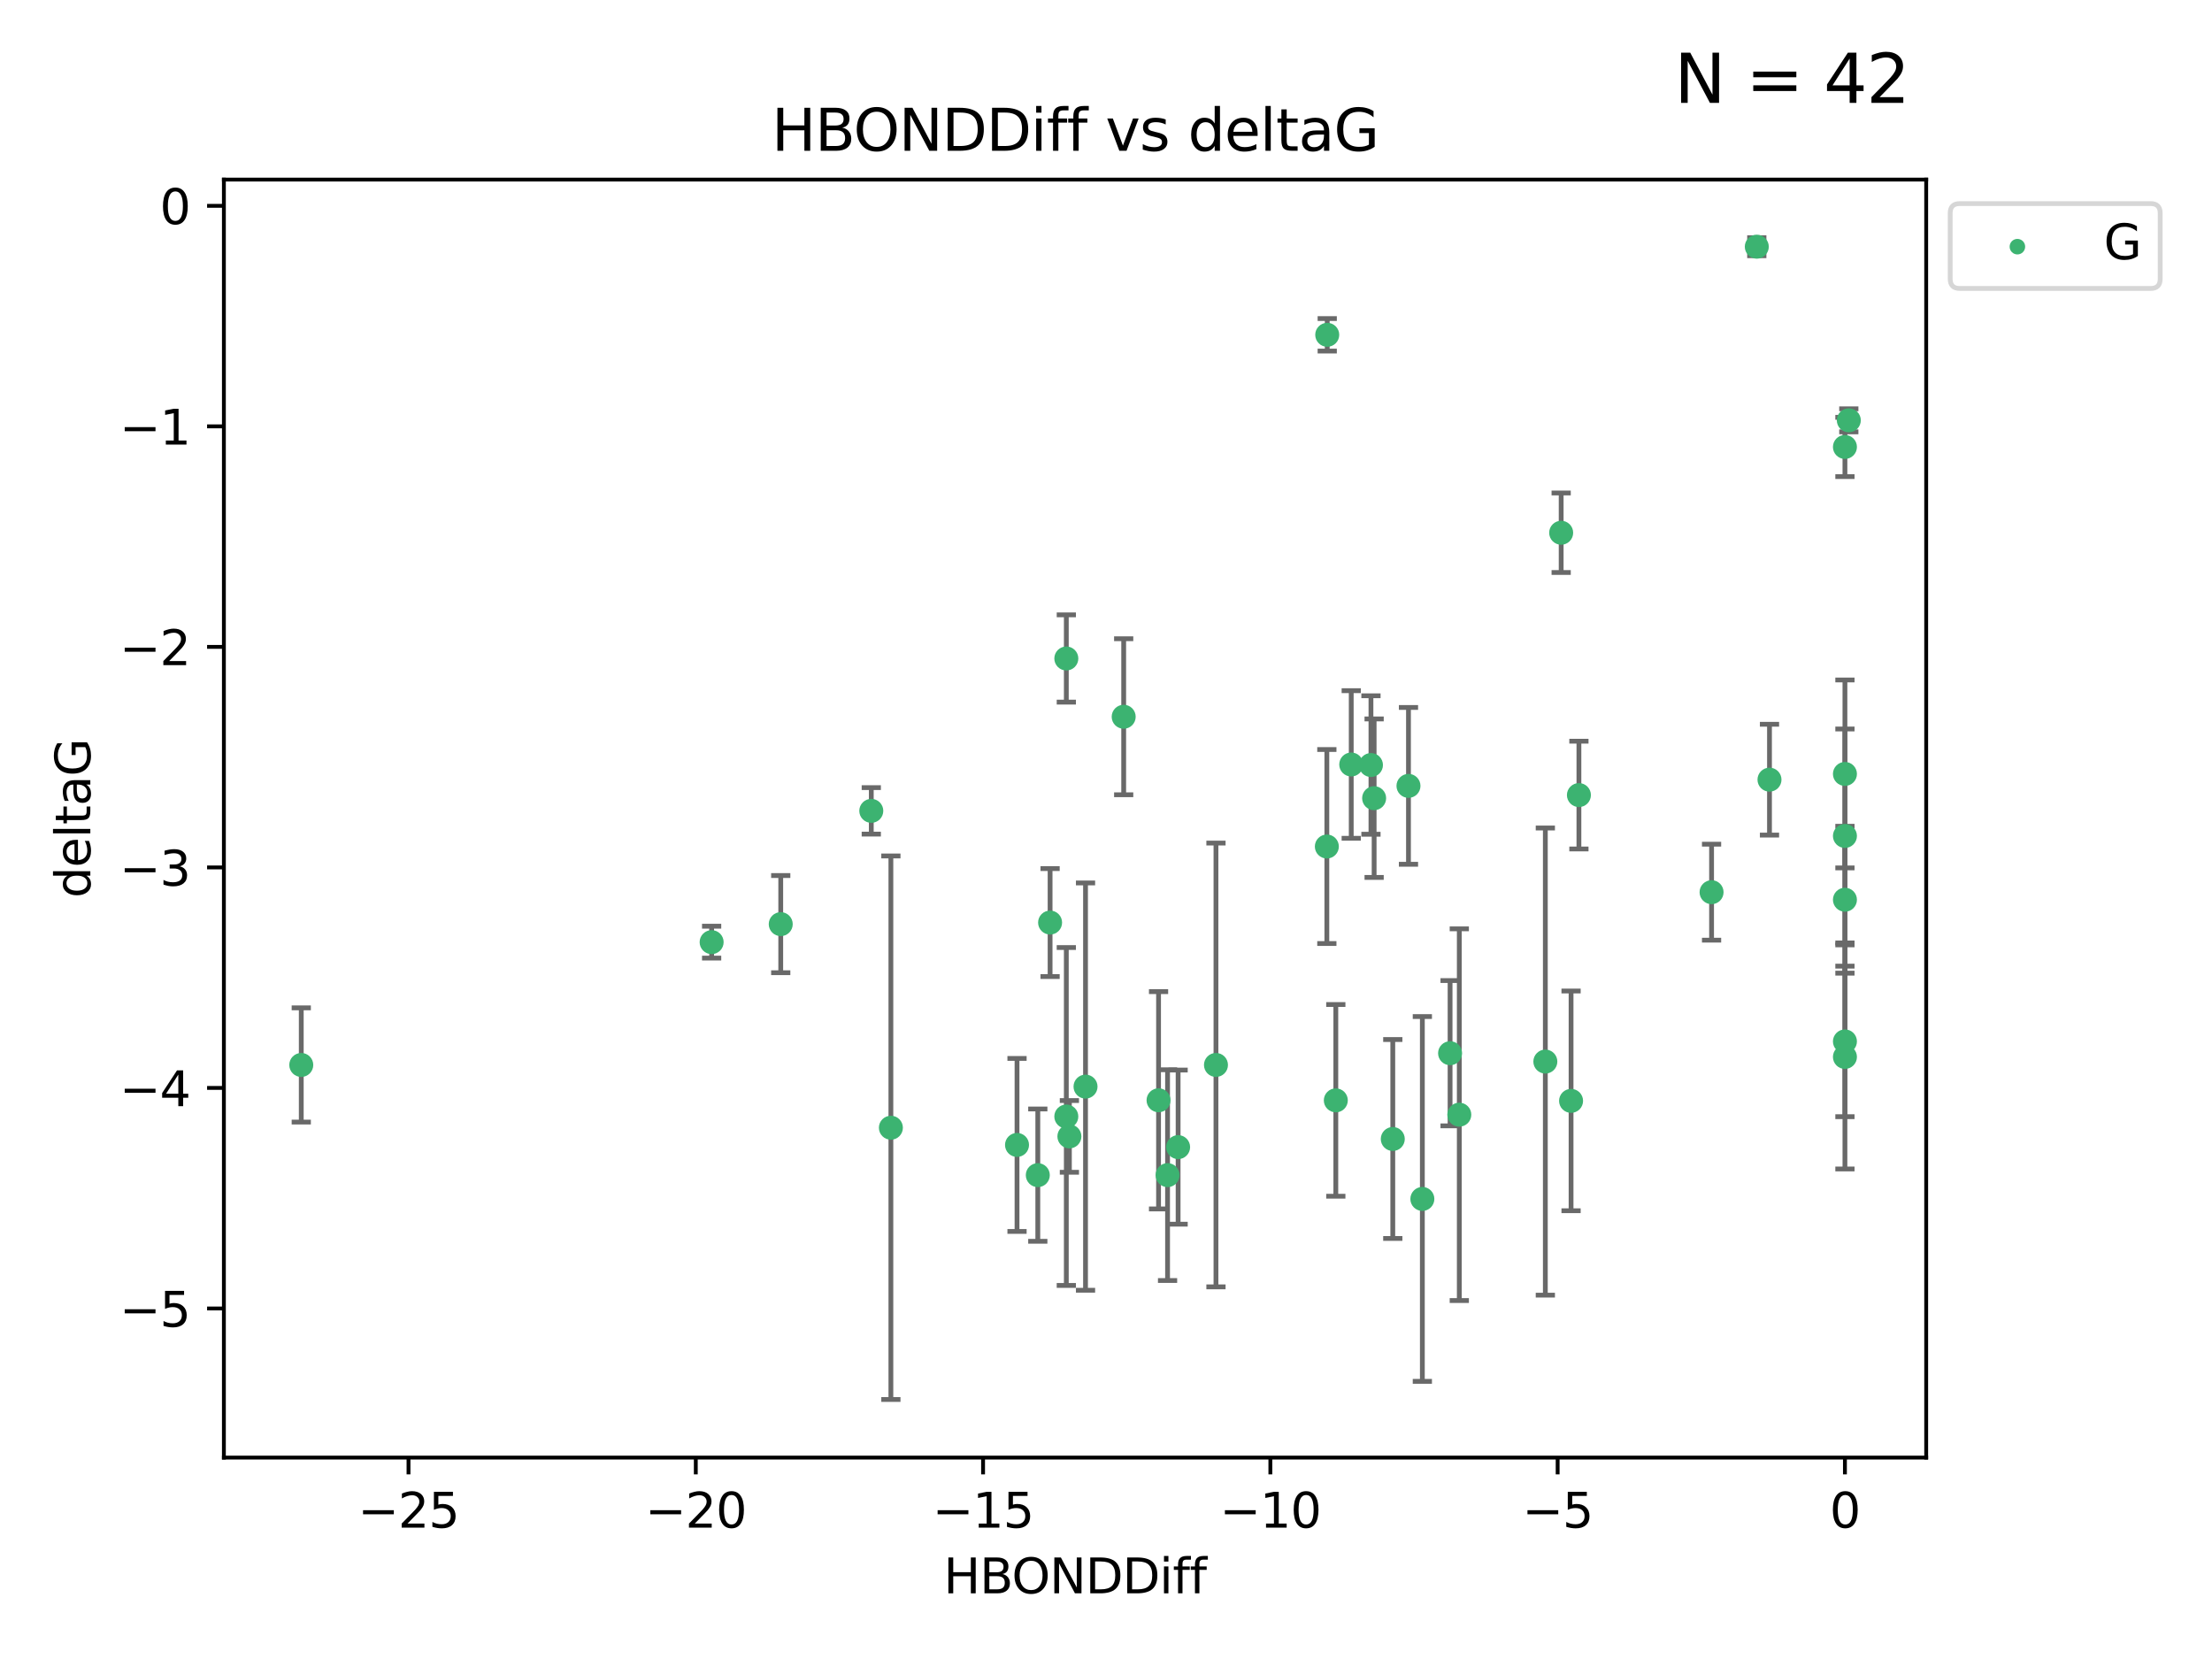 <?xml version="1.0" encoding="utf-8" standalone="no"?>
<!DOCTYPE svg PUBLIC "-//W3C//DTD SVG 1.1//EN"
  "http://www.w3.org/Graphics/SVG/1.1/DTD/svg11.dtd">
<svg xmlns:xlink="http://www.w3.org/1999/xlink" width="460.8pt" height="345.6pt" viewBox="0 0 460.8 345.6" xmlns="http://www.w3.org/2000/svg" version="1.1">
 <defs>
  <style type="text/css">*{stroke-linejoin: round; stroke-linecap: butt}</style>
 </defs>
 <g id="figure_1">
  <g id="patch_1">
   <path d="M 0 345.6 
L 460.8 345.6 
L 460.8 0 
L 0 0 
z
" style="fill: #ffffff"/>
  </g>
  <g id="axes_1">
   <g id="patch_2">
    <path d="M 46.64 303.64 
L 401.26 303.64 
L 401.26 37.411 
L 46.64 37.411 
z
" style="fill: #ffffff"/>
   </g>
   <g id="PathCollection_1">
    <defs>
     <path id="m37197873e0" d="M 0 1.118 
C 0.297 1.118 0.581 1 0.791 0.791 
C 1 0.581 1.118 0.297 1.118 0 
C 1.118 -0.297 1 -0.581 0.791 -0.791 
C 0.581 -1 0.297 -1.118 0 -1.118 
C -0.297 -1.118 -0.581 -1 -0.791 -0.791 
C -1 -0.581 -1.118 -0.297 -1.118 0 
C -1.118 0.297 -1 0.581 -0.791 0.791 
C -0.581 1 -0.297 1.118 0 1.118 
z
" style="stroke: #3cb371"/>
    </defs>
    <g clip-path="url(#p5f7e0cc7a3)">
     <use xlink:href="#m37197873e0" x="243.225" y="244.801" style="fill: #3cb371; stroke: #3cb371"/>
     <use xlink:href="#m37197873e0" x="296.302" y="249.76" style="fill: #3cb371; stroke: #3cb371"/>
     <use xlink:href="#m37197873e0" x="211.864" y="238.51" style="fill: #3cb371; stroke: #3cb371"/>
     <use xlink:href="#m37197873e0" x="185.588" y="234.926" style="fill: #3cb371; stroke: #3cb371"/>
     <use xlink:href="#m37197873e0" x="241.348" y="229.207" style="fill: #3cb371; stroke: #3cb371"/>
     <use xlink:href="#m37197873e0" x="226.135" y="226.36" style="fill: #3cb371; stroke: #3cb371"/>
     <use xlink:href="#m37197873e0" x="222.774" y="236.736" style="fill: #3cb371; stroke: #3cb371"/>
     <use xlink:href="#m37197873e0" x="245.422" y="238.966" style="fill: #3cb371; stroke: #3cb371"/>
     <use xlink:href="#m37197873e0" x="278.275" y="229.226" style="fill: #3cb371; stroke: #3cb371"/>
     <use xlink:href="#m37197873e0" x="216.193" y="244.803" style="fill: #3cb371; stroke: #3cb371"/>
     <use xlink:href="#m37197873e0" x="218.753" y="192.187" style="fill: #3cb371; stroke: #3cb371"/>
     <use xlink:href="#m37197873e0" x="222.132" y="232.587" style="fill: #3cb371; stroke: #3cb371"/>
     <use xlink:href="#m37197873e0" x="276.487" y="69.746" style="fill: #3cb371; stroke: #3cb371"/>
     <use xlink:href="#m37197873e0" x="162.642" y="192.513" style="fill: #3cb371; stroke: #3cb371"/>
     <use xlink:href="#m37197873e0" x="303.998" y="232.207" style="fill: #3cb371; stroke: #3cb371"/>
     <use xlink:href="#m37197873e0" x="62.759" y="221.85" style="fill: #3cb371; stroke: #3cb371"/>
     <use xlink:href="#m37197873e0" x="222.134" y="137.174" style="fill: #3cb371; stroke: #3cb371"/>
     <use xlink:href="#m37197873e0" x="328.917" y="165.628" style="fill: #3cb371; stroke: #3cb371"/>
     <use xlink:href="#m37197873e0" x="276.406" y="176.344" style="fill: #3cb371; stroke: #3cb371"/>
     <use xlink:href="#m37197873e0" x="253.308" y="221.848" style="fill: #3cb371; stroke: #3cb371"/>
     <use xlink:href="#m37197873e0" x="293.412" y="163.712" style="fill: #3cb371; stroke: #3cb371"/>
     <use xlink:href="#m37197873e0" x="148.246" y="196.265" style="fill: #3cb371; stroke: #3cb371"/>
     <use xlink:href="#m37197873e0" x="325.22" y="110.983" style="fill: #3cb371; stroke: #3cb371"/>
     <use xlink:href="#m37197873e0" x="321.923" y="221.145" style="fill: #3cb371; stroke: #3cb371"/>
     <use xlink:href="#m37197873e0" x="384.333" y="187.429" style="fill: #3cb371; stroke: #3cb371"/>
     <use xlink:href="#m37197873e0" x="302.079" y="219.405" style="fill: #3cb371; stroke: #3cb371"/>
     <use xlink:href="#m37197873e0" x="281.487" y="159.258" style="fill: #3cb371; stroke: #3cb371"/>
     <use xlink:href="#m37197873e0" x="285.595" y="159.368" style="fill: #3cb371; stroke: #3cb371"/>
     <use xlink:href="#m37197873e0" x="384.333" y="174.144" style="fill: #3cb371; stroke: #3cb371"/>
     <use xlink:href="#m37197873e0" x="356.551" y="185.859" style="fill: #3cb371; stroke: #3cb371"/>
     <use xlink:href="#m37197873e0" x="368.617" y="162.417" style="fill: #3cb371; stroke: #3cb371"/>
     <use xlink:href="#m37197873e0" x="384.333" y="220.179" style="fill: #3cb371; stroke: #3cb371"/>
     <use xlink:href="#m37197873e0" x="290.142" y="237.271" style="fill: #3cb371; stroke: #3cb371"/>
     <use xlink:href="#m37197873e0" x="327.282" y="229.332" style="fill: #3cb371; stroke: #3cb371"/>
     <use xlink:href="#m37197873e0" x="384.333" y="161.225" style="fill: #3cb371; stroke: #3cb371"/>
     <use xlink:href="#m37197873e0" x="384.333" y="93.109" style="fill: #3cb371; stroke: #3cb371"/>
     <use xlink:href="#m37197873e0" x="365.972" y="51.392" style="fill: #3cb371; stroke: #3cb371"/>
     <use xlink:href="#m37197873e0" x="385.141" y="87.559" style="fill: #3cb371; stroke: #3cb371"/>
     <use xlink:href="#m37197873e0" x="286.257" y="166.276" style="fill: #3cb371; stroke: #3cb371"/>
     <use xlink:href="#m37197873e0" x="234.084" y="149.313" style="fill: #3cb371; stroke: #3cb371"/>
     <use xlink:href="#m37197873e0" x="181.505" y="168.916" style="fill: #3cb371; stroke: #3cb371"/>
     <use xlink:href="#m37197873e0" x="384.333" y="216.946" style="fill: #3cb371; stroke: #3cb371"/>
    </g>
   </g>
   <g id="matplotlib.axis_1">
    <g id="xtick_1">
     <g id="line2d_1">
      <defs>
       <path id="m95c81ae236" d="M 0 0 
L 0 3.5 
" style="stroke: #000000; stroke-width: 0.8"/>
      </defs>
      <g>
       <use xlink:href="#m95c81ae236" x="85.099" y="303.64" style="stroke: #000000; stroke-width: 0.8"/>
      </g>
     </g>
     <g id="text_1">
      <!-- −25 -->
      <g transform="translate(74.546 318.238)scale(0.1 -0.1)">
       <defs>
        <path id="DejaVuSans-2212" d="M 678 2272 
L 4684 2272 
L 4684 1741 
L 678 1741 
L 678 2272 
z
" transform="scale(0.016)"/>
        <path id="DejaVuSans-32" d="M 1228 531 
L 3431 531 
L 3431 0 
L 469 0 
L 469 531 
Q 828 903 1448 1529 
Q 2069 2156 2228 2338 
Q 2531 2678 2651 2914 
Q 2772 3150 2772 3378 
Q 2772 3750 2511 3984 
Q 2250 4219 1831 4219 
Q 1534 4219 1204 4116 
Q 875 4013 500 3803 
L 500 4441 
Q 881 4594 1212 4672 
Q 1544 4750 1819 4750 
Q 2544 4750 2975 4387 
Q 3406 4025 3406 3419 
Q 3406 3131 3298 2873 
Q 3191 2616 2906 2266 
Q 2828 2175 2409 1742 
Q 1991 1309 1228 531 
z
" transform="scale(0.016)"/>
        <path id="DejaVuSans-35" d="M 691 4666 
L 3169 4666 
L 3169 4134 
L 1269 4134 
L 1269 2991 
Q 1406 3038 1543 3061 
Q 1681 3084 1819 3084 
Q 2600 3084 3056 2656 
Q 3513 2228 3513 1497 
Q 3513 744 3044 326 
Q 2575 -91 1722 -91 
Q 1428 -91 1123 -41 
Q 819 9 494 109 
L 494 744 
Q 775 591 1075 516 
Q 1375 441 1709 441 
Q 2250 441 2565 725 
Q 2881 1009 2881 1497 
Q 2881 1984 2565 2268 
Q 2250 2553 1709 2553 
Q 1456 2553 1204 2497 
Q 953 2441 691 2322 
L 691 4666 
z
" transform="scale(0.016)"/>
       </defs>
       <use xlink:href="#DejaVuSans-2212"/>
       <use xlink:href="#DejaVuSans-32" x="83.789"/>
       <use xlink:href="#DejaVuSans-35" x="147.412"/>
      </g>
     </g>
    </g>
    <g id="xtick_2">
     <g id="line2d_2">
      <g>
       <use xlink:href="#m95c81ae236" x="144.946" y="303.64" style="stroke: #000000; stroke-width: 0.8"/>
      </g>
     </g>
     <g id="text_2">
      <!-- −20 -->
      <g transform="translate(134.393 318.238)scale(0.1 -0.1)">
       <defs>
        <path id="DejaVuSans-30" d="M 2034 4250 
Q 1547 4250 1301 3770 
Q 1056 3291 1056 2328 
Q 1056 1369 1301 889 
Q 1547 409 2034 409 
Q 2525 409 2770 889 
Q 3016 1369 3016 2328 
Q 3016 3291 2770 3770 
Q 2525 4250 2034 4250 
z
M 2034 4750 
Q 2819 4750 3233 4129 
Q 3647 3509 3647 2328 
Q 3647 1150 3233 529 
Q 2819 -91 2034 -91 
Q 1250 -91 836 529 
Q 422 1150 422 2328 
Q 422 3509 836 4129 
Q 1250 4750 2034 4750 
z
" transform="scale(0.016)"/>
       </defs>
       <use xlink:href="#DejaVuSans-2212"/>
       <use xlink:href="#DejaVuSans-32" x="83.789"/>
       <use xlink:href="#DejaVuSans-30" x="147.412"/>
      </g>
     </g>
    </g>
    <g id="xtick_3">
     <g id="line2d_3">
      <g>
       <use xlink:href="#m95c81ae236" x="204.792" y="303.64" style="stroke: #000000; stroke-width: 0.8"/>
      </g>
     </g>
     <g id="text_3">
      <!-- −15 -->
      <g transform="translate(194.24 318.238)scale(0.1 -0.1)">
       <defs>
        <path id="DejaVuSans-31" d="M 794 531 
L 1825 531 
L 1825 4091 
L 703 3866 
L 703 4441 
L 1819 4666 
L 2450 4666 
L 2450 531 
L 3481 531 
L 3481 0 
L 794 0 
L 794 531 
z
" transform="scale(0.016)"/>
       </defs>
       <use xlink:href="#DejaVuSans-2212"/>
       <use xlink:href="#DejaVuSans-31" x="83.789"/>
       <use xlink:href="#DejaVuSans-35" x="147.412"/>
      </g>
     </g>
    </g>
    <g id="xtick_4">
     <g id="line2d_4">
      <g>
       <use xlink:href="#m95c81ae236" x="264.639" y="303.64" style="stroke: #000000; stroke-width: 0.8"/>
      </g>
     </g>
     <g id="text_4">
      <!-- −10 -->
      <g transform="translate(254.087 318.238)scale(0.1 -0.1)">
       <use xlink:href="#DejaVuSans-2212"/>
       <use xlink:href="#DejaVuSans-31" x="83.789"/>
       <use xlink:href="#DejaVuSans-30" x="147.412"/>
      </g>
     </g>
    </g>
    <g id="xtick_5">
     <g id="line2d_5">
      <g>
       <use xlink:href="#m95c81ae236" x="324.486" y="303.64" style="stroke: #000000; stroke-width: 0.8"/>
      </g>
     </g>
     <g id="text_5">
      <!-- −5 -->
      <g transform="translate(317.115 318.238)scale(0.1 -0.1)">
       <use xlink:href="#DejaVuSans-2212"/>
       <use xlink:href="#DejaVuSans-35" x="83.789"/>
      </g>
     </g>
    </g>
    <g id="xtick_6">
     <g id="line2d_6">
      <g>
       <use xlink:href="#m95c81ae236" x="384.333" y="303.64" style="stroke: #000000; stroke-width: 0.8"/>
      </g>
     </g>
     <g id="text_6">
      <!-- 0 -->
      <g transform="translate(381.152 318.238)scale(0.1 -0.1)">
       <use xlink:href="#DejaVuSans-30"/>
      </g>
     </g>
    </g>
    <g id="text_7">
     <!-- HBONDDiff -->
     <g transform="translate(196.561 331.917)scale(0.1 -0.1)">
      <defs>
       <path id="DejaVuSans-48" d="M 628 4666 
L 1259 4666 
L 1259 2753 
L 3553 2753 
L 3553 4666 
L 4184 4666 
L 4184 0 
L 3553 0 
L 3553 2222 
L 1259 2222 
L 1259 0 
L 628 0 
L 628 4666 
z
" transform="scale(0.016)"/>
       <path id="DejaVuSans-42" d="M 1259 2228 
L 1259 519 
L 2272 519 
Q 2781 519 3026 730 
Q 3272 941 3272 1375 
Q 3272 1813 3026 2020 
Q 2781 2228 2272 2228 
L 1259 2228 
z
M 1259 4147 
L 1259 2741 
L 2194 2741 
Q 2656 2741 2882 2914 
Q 3109 3088 3109 3444 
Q 3109 3797 2882 3972 
Q 2656 4147 2194 4147 
L 1259 4147 
z
M 628 4666 
L 2241 4666 
Q 2963 4666 3353 4366 
Q 3744 4066 3744 3513 
Q 3744 3084 3544 2831 
Q 3344 2578 2956 2516 
Q 3422 2416 3680 2098 
Q 3938 1781 3938 1306 
Q 3938 681 3513 340 
Q 3088 0 2303 0 
L 628 0 
L 628 4666 
z
" transform="scale(0.016)"/>
       <path id="DejaVuSans-4f" d="M 2522 4238 
Q 1834 4238 1429 3725 
Q 1025 3213 1025 2328 
Q 1025 1447 1429 934 
Q 1834 422 2522 422 
Q 3209 422 3611 934 
Q 4013 1447 4013 2328 
Q 4013 3213 3611 3725 
Q 3209 4238 2522 4238 
z
M 2522 4750 
Q 3503 4750 4090 4092 
Q 4678 3434 4678 2328 
Q 4678 1225 4090 567 
Q 3503 -91 2522 -91 
Q 1538 -91 948 565 
Q 359 1222 359 2328 
Q 359 3434 948 4092 
Q 1538 4750 2522 4750 
z
" transform="scale(0.016)"/>
       <path id="DejaVuSans-4e" d="M 628 4666 
L 1478 4666 
L 3547 763 
L 3547 4666 
L 4159 4666 
L 4159 0 
L 3309 0 
L 1241 3903 
L 1241 0 
L 628 0 
L 628 4666 
z
" transform="scale(0.016)"/>
       <path id="DejaVuSans-44" d="M 1259 4147 
L 1259 519 
L 2022 519 
Q 2988 519 3436 956 
Q 3884 1394 3884 2338 
Q 3884 3275 3436 3711 
Q 2988 4147 2022 4147 
L 1259 4147 
z
M 628 4666 
L 1925 4666 
Q 3281 4666 3915 4102 
Q 4550 3538 4550 2338 
Q 4550 1131 3912 565 
Q 3275 0 1925 0 
L 628 0 
L 628 4666 
z
" transform="scale(0.016)"/>
       <path id="DejaVuSans-69" d="M 603 3500 
L 1178 3500 
L 1178 0 
L 603 0 
L 603 3500 
z
M 603 4863 
L 1178 4863 
L 1178 4134 
L 603 4134 
L 603 4863 
z
" transform="scale(0.016)"/>
       <path id="DejaVuSans-66" d="M 2375 4863 
L 2375 4384 
L 1825 4384 
Q 1516 4384 1395 4259 
Q 1275 4134 1275 3809 
L 1275 3500 
L 2222 3500 
L 2222 3053 
L 1275 3053 
L 1275 0 
L 697 0 
L 697 3053 
L 147 3053 
L 147 3500 
L 697 3500 
L 697 3744 
Q 697 4328 969 4595 
Q 1241 4863 1831 4863 
L 2375 4863 
z
" transform="scale(0.016)"/>
      </defs>
      <use xlink:href="#DejaVuSans-48"/>
      <use xlink:href="#DejaVuSans-42" x="75.195"/>
      <use xlink:href="#DejaVuSans-4f" x="142.049"/>
      <use xlink:href="#DejaVuSans-4e" x="220.76"/>
      <use xlink:href="#DejaVuSans-44" x="295.564"/>
      <use xlink:href="#DejaVuSans-44" x="372.566"/>
      <use xlink:href="#DejaVuSans-69" x="449.568"/>
      <use xlink:href="#DejaVuSans-66" x="477.352"/>
      <use xlink:href="#DejaVuSans-66" x="512.557"/>
     </g>
    </g>
   </g>
   <g id="matplotlib.axis_2">
    <g id="ytick_1">
     <g id="line2d_7">
      <defs>
       <path id="m825fc52b86" d="M 0 0 
L -3.5 0 
" style="stroke: #000000; stroke-width: 0.8"/>
      </defs>
      <g>
       <use xlink:href="#m825fc52b86" x="46.64" y="272.58" style="stroke: #000000; stroke-width: 0.8"/>
      </g>
     </g>
     <g id="text_8">
      <!-- −5 -->
      <g transform="translate(24.898 276.379)scale(0.1 -0.1)">
       <use xlink:href="#DejaVuSans-2212"/>
       <use xlink:href="#DejaVuSans-35" x="83.789"/>
      </g>
     </g>
    </g>
    <g id="ytick_2">
     <g id="line2d_8">
      <g>
       <use xlink:href="#m825fc52b86" x="46.64" y="226.639" style="stroke: #000000; stroke-width: 0.8"/>
      </g>
     </g>
     <g id="text_9">
      <!-- −4 -->
      <g transform="translate(24.898 230.438)scale(0.1 -0.1)">
       <defs>
        <path id="DejaVuSans-34" d="M 2419 4116 
L 825 1625 
L 2419 1625 
L 2419 4116 
z
M 2253 4666 
L 3047 4666 
L 3047 1625 
L 3713 1625 
L 3713 1100 
L 3047 1100 
L 3047 0 
L 2419 0 
L 2419 1100 
L 313 1100 
L 313 1709 
L 2253 4666 
z
" transform="scale(0.016)"/>
       </defs>
       <use xlink:href="#DejaVuSans-2212"/>
       <use xlink:href="#DejaVuSans-34" x="83.789"/>
      </g>
     </g>
    </g>
    <g id="ytick_3">
     <g id="line2d_9">
      <g>
       <use xlink:href="#m825fc52b86" x="46.64" y="180.698" style="stroke: #000000; stroke-width: 0.8"/>
      </g>
     </g>
     <g id="text_10">
      <!-- −3 -->
      <g transform="translate(24.898 184.498)scale(0.1 -0.1)">
       <defs>
        <path id="DejaVuSans-33" d="M 2597 2516 
Q 3050 2419 3304 2112 
Q 3559 1806 3559 1356 
Q 3559 666 3084 287 
Q 2609 -91 1734 -91 
Q 1441 -91 1130 -33 
Q 819 25 488 141 
L 488 750 
Q 750 597 1062 519 
Q 1375 441 1716 441 
Q 2309 441 2620 675 
Q 2931 909 2931 1356 
Q 2931 1769 2642 2001 
Q 2353 2234 1838 2234 
L 1294 2234 
L 1294 2753 
L 1863 2753 
Q 2328 2753 2575 2939 
Q 2822 3125 2822 3475 
Q 2822 3834 2567 4026 
Q 2313 4219 1838 4219 
Q 1578 4219 1281 4162 
Q 984 4106 628 3988 
L 628 4550 
Q 988 4650 1302 4700 
Q 1616 4750 1894 4750 
Q 2613 4750 3031 4423 
Q 3450 4097 3450 3541 
Q 3450 3153 3228 2886 
Q 3006 2619 2597 2516 
z
" transform="scale(0.016)"/>
       </defs>
       <use xlink:href="#DejaVuSans-2212"/>
       <use xlink:href="#DejaVuSans-33" x="83.789"/>
      </g>
     </g>
    </g>
    <g id="ytick_4">
     <g id="line2d_10">
      <g>
       <use xlink:href="#m825fc52b86" x="46.64" y="134.758" style="stroke: #000000; stroke-width: 0.8"/>
      </g>
     </g>
     <g id="text_11">
      <!-- −2 -->
      <g transform="translate(24.898 138.557)scale(0.1 -0.1)">
       <use xlink:href="#DejaVuSans-2212"/>
       <use xlink:href="#DejaVuSans-32" x="83.789"/>
      </g>
     </g>
    </g>
    <g id="ytick_5">
     <g id="line2d_11">
      <g>
       <use xlink:href="#m825fc52b86" x="46.64" y="88.817" style="stroke: #000000; stroke-width: 0.8"/>
      </g>
     </g>
     <g id="text_12">
      <!-- −1 -->
      <g transform="translate(24.898 92.616)scale(0.1 -0.1)">
       <use xlink:href="#DejaVuSans-2212"/>
       <use xlink:href="#DejaVuSans-31" x="83.789"/>
      </g>
     </g>
    </g>
    <g id="ytick_6">
     <g id="line2d_12">
      <g>
       <use xlink:href="#m825fc52b86" x="46.64" y="42.876" style="stroke: #000000; stroke-width: 0.8"/>
      </g>
     </g>
     <g id="text_13">
      <!-- 0 -->
      <g transform="translate(33.278 46.676)scale(0.1 -0.1)">
       <use xlink:href="#DejaVuSans-30"/>
      </g>
     </g>
    </g>
    <g id="text_14">
     <!-- deltaG -->
     <g transform="translate(18.818 187.064)rotate(-90)scale(0.1 -0.1)">
      <defs>
       <path id="DejaVuSans-64" d="M 2906 2969 
L 2906 4863 
L 3481 4863 
L 3481 0 
L 2906 0 
L 2906 525 
Q 2725 213 2448 61 
Q 2172 -91 1784 -91 
Q 1150 -91 751 415 
Q 353 922 353 1747 
Q 353 2572 751 3078 
Q 1150 3584 1784 3584 
Q 2172 3584 2448 3432 
Q 2725 3281 2906 2969 
z
M 947 1747 
Q 947 1113 1208 752 
Q 1469 391 1925 391 
Q 2381 391 2643 752 
Q 2906 1113 2906 1747 
Q 2906 2381 2643 2742 
Q 2381 3103 1925 3103 
Q 1469 3103 1208 2742 
Q 947 2381 947 1747 
z
" transform="scale(0.016)"/>
       <path id="DejaVuSans-65" d="M 3597 1894 
L 3597 1613 
L 953 1613 
Q 991 1019 1311 708 
Q 1631 397 2203 397 
Q 2534 397 2845 478 
Q 3156 559 3463 722 
L 3463 178 
Q 3153 47 2828 -22 
Q 2503 -91 2169 -91 
Q 1331 -91 842 396 
Q 353 884 353 1716 
Q 353 2575 817 3079 
Q 1281 3584 2069 3584 
Q 2775 3584 3186 3129 
Q 3597 2675 3597 1894 
z
M 3022 2063 
Q 3016 2534 2758 2815 
Q 2500 3097 2075 3097 
Q 1594 3097 1305 2825 
Q 1016 2553 972 2059 
L 3022 2063 
z
" transform="scale(0.016)"/>
       <path id="DejaVuSans-6c" d="M 603 4863 
L 1178 4863 
L 1178 0 
L 603 0 
L 603 4863 
z
" transform="scale(0.016)"/>
       <path id="DejaVuSans-74" d="M 1172 4494 
L 1172 3500 
L 2356 3500 
L 2356 3053 
L 1172 3053 
L 1172 1153 
Q 1172 725 1289 603 
Q 1406 481 1766 481 
L 2356 481 
L 2356 0 
L 1766 0 
Q 1100 0 847 248 
Q 594 497 594 1153 
L 594 3053 
L 172 3053 
L 172 3500 
L 594 3500 
L 594 4494 
L 1172 4494 
z
" transform="scale(0.016)"/>
       <path id="DejaVuSans-61" d="M 2194 1759 
Q 1497 1759 1228 1600 
Q 959 1441 959 1056 
Q 959 750 1161 570 
Q 1363 391 1709 391 
Q 2188 391 2477 730 
Q 2766 1069 2766 1631 
L 2766 1759 
L 2194 1759 
z
M 3341 1997 
L 3341 0 
L 2766 0 
L 2766 531 
Q 2569 213 2275 61 
Q 1981 -91 1556 -91 
Q 1019 -91 701 211 
Q 384 513 384 1019 
Q 384 1609 779 1909 
Q 1175 2209 1959 2209 
L 2766 2209 
L 2766 2266 
Q 2766 2663 2505 2880 
Q 2244 3097 1772 3097 
Q 1472 3097 1187 3025 
Q 903 2953 641 2809 
L 641 3341 
Q 956 3463 1253 3523 
Q 1550 3584 1831 3584 
Q 2591 3584 2966 3190 
Q 3341 2797 3341 1997 
z
" transform="scale(0.016)"/>
       <path id="DejaVuSans-47" d="M 3809 666 
L 3809 1919 
L 2778 1919 
L 2778 2438 
L 4434 2438 
L 4434 434 
Q 4069 175 3628 42 
Q 3188 -91 2688 -91 
Q 1594 -91 976 548 
Q 359 1188 359 2328 
Q 359 3472 976 4111 
Q 1594 4750 2688 4750 
Q 3144 4750 3555 4637 
Q 3966 4525 4313 4306 
L 4313 3634 
Q 3963 3931 3569 4081 
Q 3175 4231 2741 4231 
Q 1884 4231 1454 3753 
Q 1025 3275 1025 2328 
Q 1025 1384 1454 906 
Q 1884 428 2741 428 
Q 3075 428 3337 486 
Q 3600 544 3809 666 
z
" transform="scale(0.016)"/>
      </defs>
      <use xlink:href="#DejaVuSans-64"/>
      <use xlink:href="#DejaVuSans-65" x="63.477"/>
      <use xlink:href="#DejaVuSans-6c" x="125"/>
      <use xlink:href="#DejaVuSans-74" x="152.783"/>
      <use xlink:href="#DejaVuSans-61" x="191.992"/>
      <use xlink:href="#DejaVuSans-47" x="253.271"/>
     </g>
    </g>
   </g>
   <g id="LineCollection_1">
    <path d="M 243.225 266.756 
L 243.225 222.846 
" clip-path="url(#p5f7e0cc7a3)" style="fill: none; stroke: #696969"/>
    <path d="M 296.302 287.759 
L 296.302 211.762 
" clip-path="url(#p5f7e0cc7a3)" style="fill: none; stroke: #696969"/>
    <path d="M 211.864 256.53 
L 211.864 220.491 
" clip-path="url(#p5f7e0cc7a3)" style="fill: none; stroke: #696969"/>
    <path d="M 185.588 291.539 
L 185.588 178.313 
" clip-path="url(#p5f7e0cc7a3)" style="fill: none; stroke: #696969"/>
    <path d="M 241.348 251.842 
L 241.348 206.572 
" clip-path="url(#p5f7e0cc7a3)" style="fill: none; stroke: #696969"/>
    <path d="M 226.135 268.784 
L 226.135 183.936 
" clip-path="url(#p5f7e0cc7a3)" style="fill: none; stroke: #696969"/>
    <path d="M 222.774 244.208 
L 222.774 229.264 
" clip-path="url(#p5f7e0cc7a3)" style="fill: none; stroke: #696969"/>
    <path d="M 245.422 255.018 
L 245.422 222.914 
" clip-path="url(#p5f7e0cc7a3)" style="fill: none; stroke: #696969"/>
    <path d="M 278.275 249.192 
L 278.275 209.26 
" clip-path="url(#p5f7e0cc7a3)" style="fill: none; stroke: #696969"/>
    <path d="M 216.193 258.582 
L 216.193 231.024 
" clip-path="url(#p5f7e0cc7a3)" style="fill: none; stroke: #696969"/>
    <path d="M 218.753 203.432 
L 218.753 180.942 
" clip-path="url(#p5f7e0cc7a3)" style="fill: none; stroke: #696969"/>
    <path d="M 222.132 267.782 
L 222.132 197.392 
" clip-path="url(#p5f7e0cc7a3)" style="fill: none; stroke: #696969"/>
    <path d="M 276.487 73.128 
L 276.487 66.364 
" clip-path="url(#p5f7e0cc7a3)" style="fill: none; stroke: #696969"/>
    <path d="M 162.642 202.633 
L 162.642 182.392 
" clip-path="url(#p5f7e0cc7a3)" style="fill: none; stroke: #696969"/>
    <path d="M 303.998 270.925 
L 303.998 193.49 
" clip-path="url(#p5f7e0cc7a3)" style="fill: none; stroke: #696969"/>
    <path d="M 62.759 233.748 
L 62.759 209.952 
" clip-path="url(#p5f7e0cc7a3)" style="fill: none; stroke: #696969"/>
    <path d="M 222.134 146.264 
L 222.134 128.083 
" clip-path="url(#p5f7e0cc7a3)" style="fill: none; stroke: #696969"/>
    <path d="M 328.917 176.852 
L 328.917 154.404 
" clip-path="url(#p5f7e0cc7a3)" style="fill: none; stroke: #696969"/>
    <path d="M 276.406 196.549 
L 276.406 156.139 
" clip-path="url(#p5f7e0cc7a3)" style="fill: none; stroke: #696969"/>
    <path d="M 253.308 268.073 
L 253.308 175.623 
" clip-path="url(#p5f7e0cc7a3)" style="fill: none; stroke: #696969"/>
    <path d="M 293.412 180.044 
L 293.412 147.38 
" clip-path="url(#p5f7e0cc7a3)" style="fill: none; stroke: #696969"/>
    <path d="M 148.246 199.585 
L 148.246 192.945 
" clip-path="url(#p5f7e0cc7a3)" style="fill: none; stroke: #696969"/>
    <path d="M 325.22 119.265 
L 325.22 102.7 
" clip-path="url(#p5f7e0cc7a3)" style="fill: none; stroke: #696969"/>
    <path d="M 321.923 269.803 
L 321.923 172.488 
" clip-path="url(#p5f7e0cc7a3)" style="fill: none; stroke: #696969"/>
    <path d="M 384.333 202.728 
L 384.333 172.13 
" clip-path="url(#p5f7e0cc7a3)" style="fill: none; stroke: #696969"/>
    <path d="M 302.079 234.537 
L 302.079 204.273 
" clip-path="url(#p5f7e0cc7a3)" style="fill: none; stroke: #696969"/>
    <path d="M 281.487 174.634 
L 281.487 143.881 
" clip-path="url(#p5f7e0cc7a3)" style="fill: none; stroke: #696969"/>
    <path d="M 285.595 173.789 
L 285.595 144.947 
" clip-path="url(#p5f7e0cc7a3)" style="fill: none; stroke: #696969"/>
    <path d="M 384.333 196.426 
L 384.333 151.862 
" clip-path="url(#p5f7e0cc7a3)" style="fill: none; stroke: #696969"/>
    <path d="M 356.551 195.856 
L 356.551 175.863 
" clip-path="url(#p5f7e0cc7a3)" style="fill: none; stroke: #696969"/>
    <path d="M 368.617 173.959 
L 368.617 150.875 
" clip-path="url(#p5f7e0cc7a3)" style="fill: none; stroke: #696969"/>
    <path d="M 384.333 243.521 
L 384.333 196.837 
" clip-path="url(#p5f7e0cc7a3)" style="fill: none; stroke: #696969"/>
    <path d="M 290.142 257.991 
L 290.142 216.551 
" clip-path="url(#p5f7e0cc7a3)" style="fill: none; stroke: #696969"/>
    <path d="M 327.282 252.215 
L 327.282 206.448 
" clip-path="url(#p5f7e0cc7a3)" style="fill: none; stroke: #696969"/>
    <path d="M 384.333 180.799 
L 384.333 141.651 
" clip-path="url(#p5f7e0cc7a3)" style="fill: none; stroke: #696969"/>
    <path d="M 384.333 99.282 
L 384.333 86.936 
" clip-path="url(#p5f7e0cc7a3)" style="fill: none; stroke: #696969"/>
    <path d="M 365.972 53.271 
L 365.972 49.513 
" clip-path="url(#p5f7e0cc7a3)" style="fill: none; stroke: #696969"/>
    <path d="M 385.141 89.96 
L 385.141 85.158 
" clip-path="url(#p5f7e0cc7a3)" style="fill: none; stroke: #696969"/>
    <path d="M 286.257 182.785 
L 286.257 149.766 
" clip-path="url(#p5f7e0cc7a3)" style="fill: none; stroke: #696969"/>
    <path d="M 234.084 165.563 
L 234.084 133.062 
" clip-path="url(#p5f7e0cc7a3)" style="fill: none; stroke: #696969"/>
    <path d="M 181.505 173.755 
L 181.505 164.078 
" clip-path="url(#p5f7e0cc7a3)" style="fill: none; stroke: #696969"/>
    <path d="M 384.333 232.625 
L 384.333 201.266 
" clip-path="url(#p5f7e0cc7a3)" style="fill: none; stroke: #696969"/>
   </g>
   <g id="line2d_13">
    <defs>
     <path id="maa80ca3b82" d="M 2 0 
L -2 -0 
" style="stroke: #696969"/>
    </defs>
    <g clip-path="url(#p5f7e0cc7a3)">
     <use xlink:href="#maa80ca3b82" x="243.225" y="266.756" style="fill: #696969; stroke: #696969"/>
     <use xlink:href="#maa80ca3b82" x="296.302" y="287.759" style="fill: #696969; stroke: #696969"/>
     <use xlink:href="#maa80ca3b82" x="211.864" y="256.53" style="fill: #696969; stroke: #696969"/>
     <use xlink:href="#maa80ca3b82" x="185.588" y="291.539" style="fill: #696969; stroke: #696969"/>
     <use xlink:href="#maa80ca3b82" x="241.348" y="251.842" style="fill: #696969; stroke: #696969"/>
     <use xlink:href="#maa80ca3b82" x="226.135" y="268.784" style="fill: #696969; stroke: #696969"/>
     <use xlink:href="#maa80ca3b82" x="222.774" y="244.208" style="fill: #696969; stroke: #696969"/>
     <use xlink:href="#maa80ca3b82" x="245.422" y="255.018" style="fill: #696969; stroke: #696969"/>
     <use xlink:href="#maa80ca3b82" x="278.275" y="249.192" style="fill: #696969; stroke: #696969"/>
     <use xlink:href="#maa80ca3b82" x="216.193" y="258.582" style="fill: #696969; stroke: #696969"/>
     <use xlink:href="#maa80ca3b82" x="218.753" y="203.432" style="fill: #696969; stroke: #696969"/>
     <use xlink:href="#maa80ca3b82" x="222.132" y="267.782" style="fill: #696969; stroke: #696969"/>
     <use xlink:href="#maa80ca3b82" x="276.487" y="73.128" style="fill: #696969; stroke: #696969"/>
     <use xlink:href="#maa80ca3b82" x="162.642" y="202.633" style="fill: #696969; stroke: #696969"/>
     <use xlink:href="#maa80ca3b82" x="303.998" y="270.925" style="fill: #696969; stroke: #696969"/>
     <use xlink:href="#maa80ca3b82" x="62.759" y="233.748" style="fill: #696969; stroke: #696969"/>
     <use xlink:href="#maa80ca3b82" x="222.134" y="146.264" style="fill: #696969; stroke: #696969"/>
     <use xlink:href="#maa80ca3b82" x="328.917" y="176.852" style="fill: #696969; stroke: #696969"/>
     <use xlink:href="#maa80ca3b82" x="276.406" y="196.549" style="fill: #696969; stroke: #696969"/>
     <use xlink:href="#maa80ca3b82" x="253.308" y="268.073" style="fill: #696969; stroke: #696969"/>
     <use xlink:href="#maa80ca3b82" x="293.412" y="180.044" style="fill: #696969; stroke: #696969"/>
     <use xlink:href="#maa80ca3b82" x="148.246" y="199.585" style="fill: #696969; stroke: #696969"/>
     <use xlink:href="#maa80ca3b82" x="325.22" y="119.265" style="fill: #696969; stroke: #696969"/>
     <use xlink:href="#maa80ca3b82" x="321.923" y="269.803" style="fill: #696969; stroke: #696969"/>
     <use xlink:href="#maa80ca3b82" x="384.333" y="202.728" style="fill: #696969; stroke: #696969"/>
     <use xlink:href="#maa80ca3b82" x="302.079" y="234.537" style="fill: #696969; stroke: #696969"/>
     <use xlink:href="#maa80ca3b82" x="281.487" y="174.634" style="fill: #696969; stroke: #696969"/>
     <use xlink:href="#maa80ca3b82" x="285.595" y="173.789" style="fill: #696969; stroke: #696969"/>
     <use xlink:href="#maa80ca3b82" x="384.333" y="196.426" style="fill: #696969; stroke: #696969"/>
     <use xlink:href="#maa80ca3b82" x="356.551" y="195.856" style="fill: #696969; stroke: #696969"/>
     <use xlink:href="#maa80ca3b82" x="368.617" y="173.959" style="fill: #696969; stroke: #696969"/>
     <use xlink:href="#maa80ca3b82" x="384.333" y="243.521" style="fill: #696969; stroke: #696969"/>
     <use xlink:href="#maa80ca3b82" x="290.142" y="257.991" style="fill: #696969; stroke: #696969"/>
     <use xlink:href="#maa80ca3b82" x="327.282" y="252.215" style="fill: #696969; stroke: #696969"/>
     <use xlink:href="#maa80ca3b82" x="384.333" y="180.799" style="fill: #696969; stroke: #696969"/>
     <use xlink:href="#maa80ca3b82" x="384.333" y="99.282" style="fill: #696969; stroke: #696969"/>
     <use xlink:href="#maa80ca3b82" x="365.972" y="53.271" style="fill: #696969; stroke: #696969"/>
     <use xlink:href="#maa80ca3b82" x="385.141" y="89.96" style="fill: #696969; stroke: #696969"/>
     <use xlink:href="#maa80ca3b82" x="286.257" y="182.785" style="fill: #696969; stroke: #696969"/>
     <use xlink:href="#maa80ca3b82" x="234.084" y="165.563" style="fill: #696969; stroke: #696969"/>
     <use xlink:href="#maa80ca3b82" x="181.505" y="173.755" style="fill: #696969; stroke: #696969"/>
     <use xlink:href="#maa80ca3b82" x="384.333" y="232.625" style="fill: #696969; stroke: #696969"/>
    </g>
   </g>
   <g id="line2d_14">
    <g clip-path="url(#p5f7e0cc7a3)">
     <use xlink:href="#maa80ca3b82" x="243.225" y="222.846" style="fill: #696969; stroke: #696969"/>
     <use xlink:href="#maa80ca3b82" x="296.302" y="211.762" style="fill: #696969; stroke: #696969"/>
     <use xlink:href="#maa80ca3b82" x="211.864" y="220.491" style="fill: #696969; stroke: #696969"/>
     <use xlink:href="#maa80ca3b82" x="185.588" y="178.313" style="fill: #696969; stroke: #696969"/>
     <use xlink:href="#maa80ca3b82" x="241.348" y="206.572" style="fill: #696969; stroke: #696969"/>
     <use xlink:href="#maa80ca3b82" x="226.135" y="183.936" style="fill: #696969; stroke: #696969"/>
     <use xlink:href="#maa80ca3b82" x="222.774" y="229.264" style="fill: #696969; stroke: #696969"/>
     <use xlink:href="#maa80ca3b82" x="245.422" y="222.914" style="fill: #696969; stroke: #696969"/>
     <use xlink:href="#maa80ca3b82" x="278.275" y="209.26" style="fill: #696969; stroke: #696969"/>
     <use xlink:href="#maa80ca3b82" x="216.193" y="231.024" style="fill: #696969; stroke: #696969"/>
     <use xlink:href="#maa80ca3b82" x="218.753" y="180.942" style="fill: #696969; stroke: #696969"/>
     <use xlink:href="#maa80ca3b82" x="222.132" y="197.392" style="fill: #696969; stroke: #696969"/>
     <use xlink:href="#maa80ca3b82" x="276.487" y="66.364" style="fill: #696969; stroke: #696969"/>
     <use xlink:href="#maa80ca3b82" x="162.642" y="182.392" style="fill: #696969; stroke: #696969"/>
     <use xlink:href="#maa80ca3b82" x="303.998" y="193.49" style="fill: #696969; stroke: #696969"/>
     <use xlink:href="#maa80ca3b82" x="62.759" y="209.952" style="fill: #696969; stroke: #696969"/>
     <use xlink:href="#maa80ca3b82" x="222.134" y="128.083" style="fill: #696969; stroke: #696969"/>
     <use xlink:href="#maa80ca3b82" x="328.917" y="154.404" style="fill: #696969; stroke: #696969"/>
     <use xlink:href="#maa80ca3b82" x="276.406" y="156.139" style="fill: #696969; stroke: #696969"/>
     <use xlink:href="#maa80ca3b82" x="253.308" y="175.623" style="fill: #696969; stroke: #696969"/>
     <use xlink:href="#maa80ca3b82" x="293.412" y="147.38" style="fill: #696969; stroke: #696969"/>
     <use xlink:href="#maa80ca3b82" x="148.246" y="192.945" style="fill: #696969; stroke: #696969"/>
     <use xlink:href="#maa80ca3b82" x="325.22" y="102.7" style="fill: #696969; stroke: #696969"/>
     <use xlink:href="#maa80ca3b82" x="321.923" y="172.488" style="fill: #696969; stroke: #696969"/>
     <use xlink:href="#maa80ca3b82" x="384.333" y="172.13" style="fill: #696969; stroke: #696969"/>
     <use xlink:href="#maa80ca3b82" x="302.079" y="204.273" style="fill: #696969; stroke: #696969"/>
     <use xlink:href="#maa80ca3b82" x="281.487" y="143.881" style="fill: #696969; stroke: #696969"/>
     <use xlink:href="#maa80ca3b82" x="285.595" y="144.947" style="fill: #696969; stroke: #696969"/>
     <use xlink:href="#maa80ca3b82" x="384.333" y="151.862" style="fill: #696969; stroke: #696969"/>
     <use xlink:href="#maa80ca3b82" x="356.551" y="175.863" style="fill: #696969; stroke: #696969"/>
     <use xlink:href="#maa80ca3b82" x="368.617" y="150.875" style="fill: #696969; stroke: #696969"/>
     <use xlink:href="#maa80ca3b82" x="384.333" y="196.837" style="fill: #696969; stroke: #696969"/>
     <use xlink:href="#maa80ca3b82" x="290.142" y="216.551" style="fill: #696969; stroke: #696969"/>
     <use xlink:href="#maa80ca3b82" x="327.282" y="206.448" style="fill: #696969; stroke: #696969"/>
     <use xlink:href="#maa80ca3b82" x="384.333" y="141.651" style="fill: #696969; stroke: #696969"/>
     <use xlink:href="#maa80ca3b82" x="384.333" y="86.936" style="fill: #696969; stroke: #696969"/>
     <use xlink:href="#maa80ca3b82" x="365.972" y="49.513" style="fill: #696969; stroke: #696969"/>
     <use xlink:href="#maa80ca3b82" x="385.141" y="85.158" style="fill: #696969; stroke: #696969"/>
     <use xlink:href="#maa80ca3b82" x="286.257" y="149.766" style="fill: #696969; stroke: #696969"/>
     <use xlink:href="#maa80ca3b82" x="234.084" y="133.062" style="fill: #696969; stroke: #696969"/>
     <use xlink:href="#maa80ca3b82" x="181.505" y="164.078" style="fill: #696969; stroke: #696969"/>
     <use xlink:href="#maa80ca3b82" x="384.333" y="201.266" style="fill: #696969; stroke: #696969"/>
    </g>
   </g>
   <g id="line2d_15">
    <defs>
     <path id="m85880bd7cc" d="M 0 2 
C 0.53 2 1.039 1.789 1.414 1.414 
C 1.789 1.039 2 0.53 2 0 
C 2 -0.53 1.789 -1.039 1.414 -1.414 
C 1.039 -1.789 0.53 -2 0 -2 
C -0.53 -2 -1.039 -1.789 -1.414 -1.414 
C -1.789 -1.039 -2 -0.53 -2 0 
C -2 0.53 -1.789 1.039 -1.414 1.414 
C -1.039 1.789 -0.53 2 0 2 
z
" style="stroke: #3cb371"/>
    </defs>
    <g clip-path="url(#p5f7e0cc7a3)">
     <use xlink:href="#m85880bd7cc" x="243.225" y="244.801" style="fill: #3cb371; stroke: #3cb371"/>
     <use xlink:href="#m85880bd7cc" x="296.302" y="249.76" style="fill: #3cb371; stroke: #3cb371"/>
     <use xlink:href="#m85880bd7cc" x="211.864" y="238.51" style="fill: #3cb371; stroke: #3cb371"/>
     <use xlink:href="#m85880bd7cc" x="185.588" y="234.926" style="fill: #3cb371; stroke: #3cb371"/>
     <use xlink:href="#m85880bd7cc" x="241.348" y="229.207" style="fill: #3cb371; stroke: #3cb371"/>
     <use xlink:href="#m85880bd7cc" x="226.135" y="226.36" style="fill: #3cb371; stroke: #3cb371"/>
     <use xlink:href="#m85880bd7cc" x="222.774" y="236.736" style="fill: #3cb371; stroke: #3cb371"/>
     <use xlink:href="#m85880bd7cc" x="245.422" y="238.966" style="fill: #3cb371; stroke: #3cb371"/>
     <use xlink:href="#m85880bd7cc" x="278.275" y="229.226" style="fill: #3cb371; stroke: #3cb371"/>
     <use xlink:href="#m85880bd7cc" x="216.193" y="244.803" style="fill: #3cb371; stroke: #3cb371"/>
     <use xlink:href="#m85880bd7cc" x="218.753" y="192.187" style="fill: #3cb371; stroke: #3cb371"/>
     <use xlink:href="#m85880bd7cc" x="222.132" y="232.587" style="fill: #3cb371; stroke: #3cb371"/>
     <use xlink:href="#m85880bd7cc" x="276.487" y="69.746" style="fill: #3cb371; stroke: #3cb371"/>
     <use xlink:href="#m85880bd7cc" x="162.642" y="192.513" style="fill: #3cb371; stroke: #3cb371"/>
     <use xlink:href="#m85880bd7cc" x="303.998" y="232.207" style="fill: #3cb371; stroke: #3cb371"/>
     <use xlink:href="#m85880bd7cc" x="62.759" y="221.85" style="fill: #3cb371; stroke: #3cb371"/>
     <use xlink:href="#m85880bd7cc" x="222.134" y="137.174" style="fill: #3cb371; stroke: #3cb371"/>
     <use xlink:href="#m85880bd7cc" x="328.917" y="165.628" style="fill: #3cb371; stroke: #3cb371"/>
     <use xlink:href="#m85880bd7cc" x="276.406" y="176.344" style="fill: #3cb371; stroke: #3cb371"/>
     <use xlink:href="#m85880bd7cc" x="253.308" y="221.848" style="fill: #3cb371; stroke: #3cb371"/>
     <use xlink:href="#m85880bd7cc" x="293.412" y="163.712" style="fill: #3cb371; stroke: #3cb371"/>
     <use xlink:href="#m85880bd7cc" x="148.246" y="196.265" style="fill: #3cb371; stroke: #3cb371"/>
     <use xlink:href="#m85880bd7cc" x="325.22" y="110.983" style="fill: #3cb371; stroke: #3cb371"/>
     <use xlink:href="#m85880bd7cc" x="321.923" y="221.145" style="fill: #3cb371; stroke: #3cb371"/>
     <use xlink:href="#m85880bd7cc" x="384.333" y="187.429" style="fill: #3cb371; stroke: #3cb371"/>
     <use xlink:href="#m85880bd7cc" x="302.079" y="219.405" style="fill: #3cb371; stroke: #3cb371"/>
     <use xlink:href="#m85880bd7cc" x="281.487" y="159.258" style="fill: #3cb371; stroke: #3cb371"/>
     <use xlink:href="#m85880bd7cc" x="285.595" y="159.368" style="fill: #3cb371; stroke: #3cb371"/>
     <use xlink:href="#m85880bd7cc" x="384.333" y="174.144" style="fill: #3cb371; stroke: #3cb371"/>
     <use xlink:href="#m85880bd7cc" x="356.551" y="185.859" style="fill: #3cb371; stroke: #3cb371"/>
     <use xlink:href="#m85880bd7cc" x="368.617" y="162.417" style="fill: #3cb371; stroke: #3cb371"/>
     <use xlink:href="#m85880bd7cc" x="384.333" y="220.179" style="fill: #3cb371; stroke: #3cb371"/>
     <use xlink:href="#m85880bd7cc" x="290.142" y="237.271" style="fill: #3cb371; stroke: #3cb371"/>
     <use xlink:href="#m85880bd7cc" x="327.282" y="229.332" style="fill: #3cb371; stroke: #3cb371"/>
     <use xlink:href="#m85880bd7cc" x="384.333" y="161.225" style="fill: #3cb371; stroke: #3cb371"/>
     <use xlink:href="#m85880bd7cc" x="384.333" y="93.109" style="fill: #3cb371; stroke: #3cb371"/>
     <use xlink:href="#m85880bd7cc" x="365.972" y="51.392" style="fill: #3cb371; stroke: #3cb371"/>
     <use xlink:href="#m85880bd7cc" x="385.141" y="87.559" style="fill: #3cb371; stroke: #3cb371"/>
     <use xlink:href="#m85880bd7cc" x="286.257" y="166.276" style="fill: #3cb371; stroke: #3cb371"/>
     <use xlink:href="#m85880bd7cc" x="234.084" y="149.313" style="fill: #3cb371; stroke: #3cb371"/>
     <use xlink:href="#m85880bd7cc" x="181.505" y="168.916" style="fill: #3cb371; stroke: #3cb371"/>
     <use xlink:href="#m85880bd7cc" x="384.333" y="216.946" style="fill: #3cb371; stroke: #3cb371"/>
    </g>
   </g>
   <g id="patch_3">
    <path d="M 46.64 303.64 
L 46.64 37.411 
" style="fill: none; stroke: #000000; stroke-width: 0.8; stroke-linejoin: miter; stroke-linecap: square"/>
   </g>
   <g id="patch_4">
    <path d="M 401.26 303.64 
L 401.26 37.411 
" style="fill: none; stroke: #000000; stroke-width: 0.8; stroke-linejoin: miter; stroke-linecap: square"/>
   </g>
   <g id="patch_5">
    <path d="M 46.64 303.64 
L 401.26 303.64 
" style="fill: none; stroke: #000000; stroke-width: 0.8; stroke-linejoin: miter; stroke-linecap: square"/>
   </g>
   <g id="patch_6">
    <path d="M 46.64 37.411 
L 401.26 37.411 
" style="fill: none; stroke: #000000; stroke-width: 0.8; stroke-linejoin: miter; stroke-linecap: square"/>
   </g>
   <g id="text_15">
    <!-- N = 42 -->
    <g transform="translate(348.795 21.426)scale(0.14 -0.14)">
     <defs>
      <path id="DejaVuSans-20" transform="scale(0.016)"/>
      <path id="DejaVuSans-3d" d="M 678 2906 
L 4684 2906 
L 4684 2381 
L 678 2381 
L 678 2906 
z
M 678 1631 
L 4684 1631 
L 4684 1100 
L 678 1100 
L 678 1631 
z
" transform="scale(0.016)"/>
     </defs>
     <use xlink:href="#DejaVuSans-4e"/>
     <use xlink:href="#DejaVuSans-20" x="74.805"/>
     <use xlink:href="#DejaVuSans-3d" x="106.592"/>
     <use xlink:href="#DejaVuSans-20" x="190.381"/>
     <use xlink:href="#DejaVuSans-34" x="222.168"/>
     <use xlink:href="#DejaVuSans-32" x="285.791"/>
    </g>
   </g>
   <g id="text_16">
    <!-- HBONDDiff vs deltaG -->
    <g transform="translate(160.747 31.411)scale(0.12 -0.12)">
     <defs>
      <path id="DejaVuSans-76" d="M 191 3500 
L 800 3500 
L 1894 563 
L 2988 3500 
L 3597 3500 
L 2284 0 
L 1503 0 
L 191 3500 
z
" transform="scale(0.016)"/>
      <path id="DejaVuSans-73" d="M 2834 3397 
L 2834 2853 
Q 2591 2978 2328 3040 
Q 2066 3103 1784 3103 
Q 1356 3103 1142 2972 
Q 928 2841 928 2578 
Q 928 2378 1081 2264 
Q 1234 2150 1697 2047 
L 1894 2003 
Q 2506 1872 2764 1633 
Q 3022 1394 3022 966 
Q 3022 478 2636 193 
Q 2250 -91 1575 -91 
Q 1294 -91 989 -36 
Q 684 19 347 128 
L 347 722 
Q 666 556 975 473 
Q 1284 391 1588 391 
Q 1994 391 2212 530 
Q 2431 669 2431 922 
Q 2431 1156 2273 1281 
Q 2116 1406 1581 1522 
L 1381 1569 
Q 847 1681 609 1914 
Q 372 2147 372 2553 
Q 372 3047 722 3315 
Q 1072 3584 1716 3584 
Q 2034 3584 2315 3537 
Q 2597 3491 2834 3397 
z
" transform="scale(0.016)"/>
     </defs>
     <use xlink:href="#DejaVuSans-48"/>
     <use xlink:href="#DejaVuSans-42" x="75.195"/>
     <use xlink:href="#DejaVuSans-4f" x="142.049"/>
     <use xlink:href="#DejaVuSans-4e" x="220.76"/>
     <use xlink:href="#DejaVuSans-44" x="295.564"/>
     <use xlink:href="#DejaVuSans-44" x="372.566"/>
     <use xlink:href="#DejaVuSans-69" x="449.568"/>
     <use xlink:href="#DejaVuSans-66" x="477.352"/>
     <use xlink:href="#DejaVuSans-66" x="512.557"/>
     <use xlink:href="#DejaVuSans-20" x="547.762"/>
     <use xlink:href="#DejaVuSans-76" x="579.549"/>
     <use xlink:href="#DejaVuSans-73" x="638.729"/>
     <use xlink:href="#DejaVuSans-20" x="690.828"/>
     <use xlink:href="#DejaVuSans-64" x="722.615"/>
     <use xlink:href="#DejaVuSans-65" x="786.092"/>
     <use xlink:href="#DejaVuSans-6c" x="847.615"/>
     <use xlink:href="#DejaVuSans-74" x="875.398"/>
     <use xlink:href="#DejaVuSans-61" x="914.607"/>
     <use xlink:href="#DejaVuSans-47" x="975.887"/>
    </g>
   </g>
   <g id="legend_1">
    <g id="patch_7">
     <path d="M 408.26 60.089 
L 448.008 60.089 
Q 450.008 60.089 450.008 58.089 
L 450.008 44.411 
Q 450.008 42.411 448.008 42.411 
L 408.26 42.411 
Q 406.26 42.411 406.26 44.411 
L 406.26 58.089 
Q 406.26 60.089 408.26 60.089 
z
" style="fill: #ffffff; opacity: 0.8; stroke: #cccccc; stroke-linejoin: miter"/>
    </g>
    <g id="PathCollection_2">
     <g>
      <use xlink:href="#m37197873e0" x="420.26" y="51.385" style="fill: #3cb371; stroke: #3cb371"/>
     </g>
    </g>
    <g id="text_17">
     <!-- G -->
     <g transform="translate(438.26 54.01)scale(0.1 -0.1)">
      <use xlink:href="#DejaVuSans-47"/>
     </g>
    </g>
   </g>
  </g>
 </g>
 <defs>
  <clipPath id="p5f7e0cc7a3">
   <rect x="46.64" y="37.411" width="354.62" height="266.229"/>
  </clipPath>
 </defs>
</svg>

